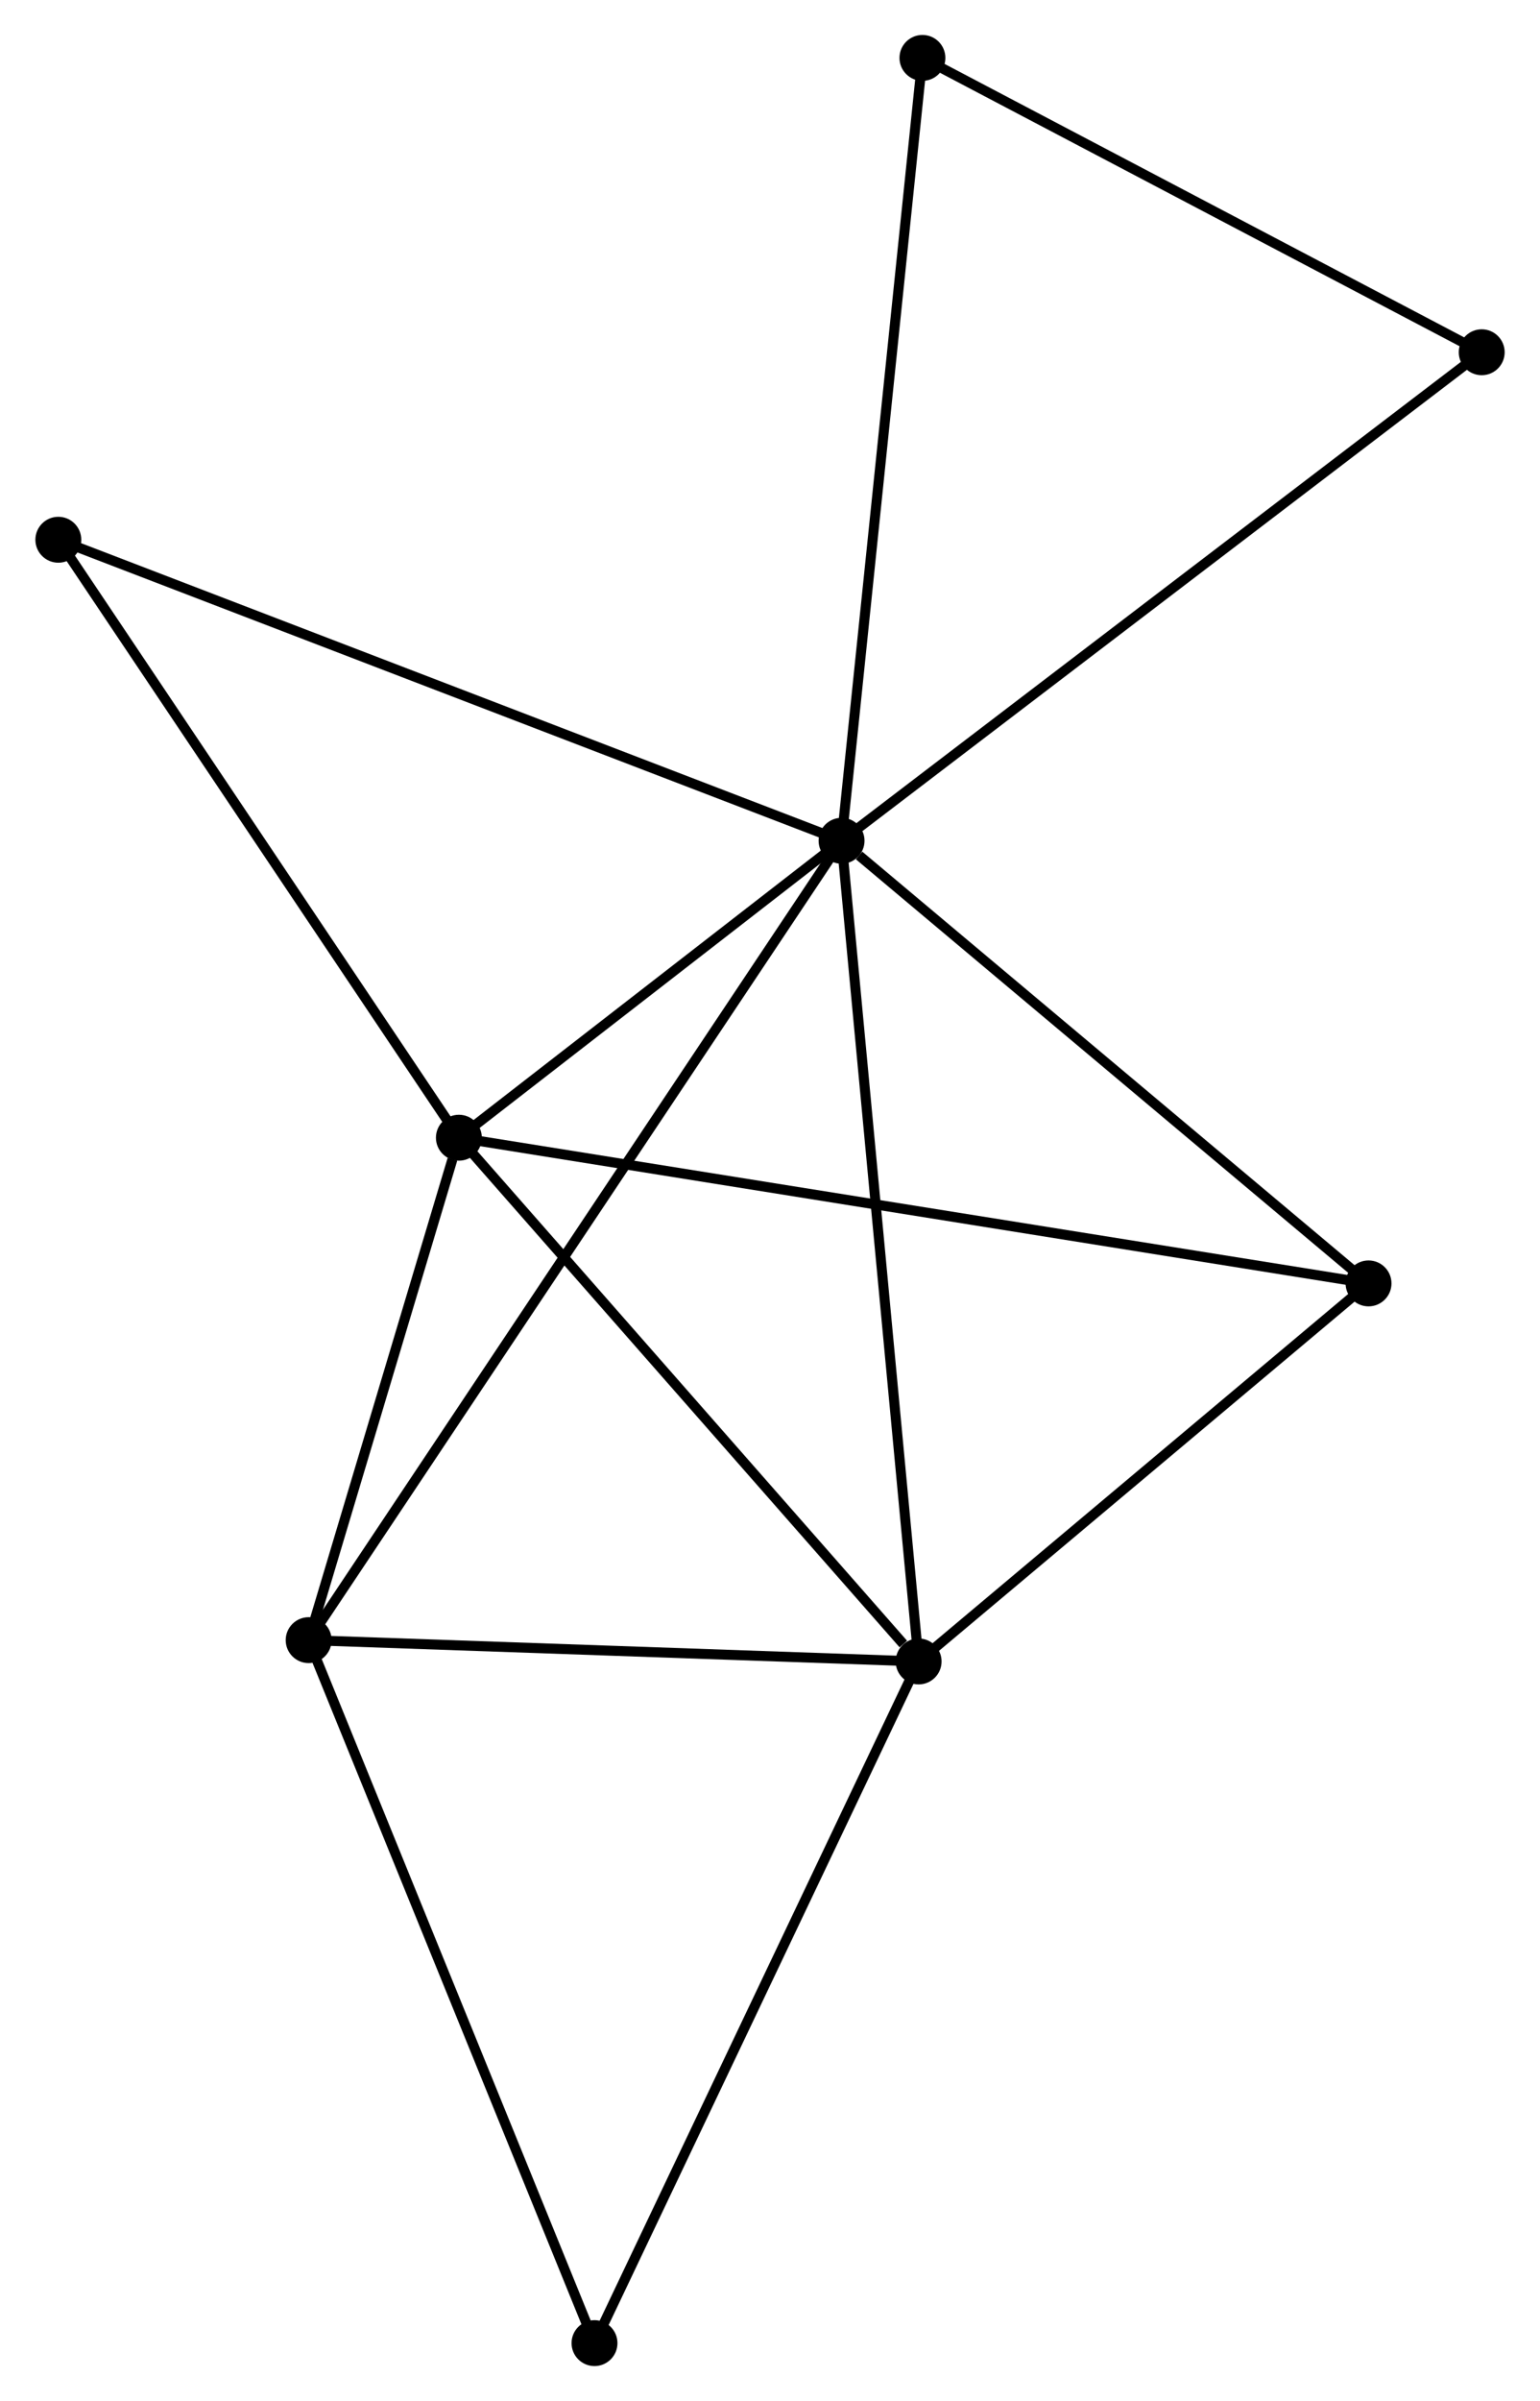 <?xml version="1.0" encoding="UTF-8" standalone="no"?>
<!DOCTYPE svg PUBLIC "-//W3C//DTD SVG 1.1//EN"
 "http://www.w3.org/Graphics/SVG/1.1/DTD/svg11.dtd">
<!-- Generated by graphviz version 2.36.0 (20140111.2315)
 -->
<!-- Title: %3 Pages: 1 -->
<svg width="154pt" height="240pt"
 viewBox="0.00 0.00 154.23 240.50" xmlns="http://www.w3.org/2000/svg" xmlns:xlink="http://www.w3.org/1999/xlink">
<g id="graph0" class="graph" transform="scale(1 1) rotate(0) translate(4 236.496)">
<title>%3</title>
<!-- 0 -->
<g id="node1" class="node"><title>0</title>
<ellipse fill="black" stroke="black" cx="80.286" cy="-152.282" rx="1.8" ry="1.8"/>
</g>
<!-- 1 -->
<g id="node2" class="node"><title>1</title>
<ellipse fill="black" stroke="black" cx="88.008" cy="-70.078" rx="1.8" ry="1.8"/>
</g>
<!-- 0&#45;&#45;1 -->
<g id="edge1" class="edge"><title>0&#45;&#45;1</title>
<path fill="none" stroke="black" d="M80.477,-150.25C81.545,-138.877 86.773,-83.226 87.824,-72.039"/>
</g>
<!-- 2 -->
<g id="node3" class="node"><title>2</title>
<ellipse fill="black" stroke="black" cx="41.939" cy="-122.538" rx="1.8" ry="1.8"/>
</g>
<!-- 0&#45;&#45;2 -->
<g id="edge2" class="edge"><title>0&#45;&#45;2</title>
<path fill="none" stroke="black" d="M78.638,-151.004C72.331,-146.112 49.761,-128.605 43.538,-123.778"/>
</g>
<!-- 3 -->
<g id="node4" class="node"><title>3</title>
<ellipse fill="black" stroke="black" cx="26.884" cy="-72.213" rx="1.8" ry="1.8"/>
</g>
<!-- 0&#45;&#45;3 -->
<g id="edge3" class="edge"><title>0&#45;&#45;3</title>
<path fill="none" stroke="black" d="M79.171,-150.61C72.221,-140.19 34.925,-84.269 27.994,-73.876"/>
</g>
<!-- 4 -->
<g id="node5" class="node"><title>4</title>
<ellipse fill="black" stroke="black" cx="133.093" cy="-107.945" rx="1.8" ry="1.8"/>
</g>
<!-- 0&#45;&#45;4 -->
<g id="edge4" class="edge"><title>0&#45;&#45;4</title>
<path fill="none" stroke="black" d="M82.043,-150.807C90.204,-143.955 124.322,-115.309 131.687,-109.125"/>
</g>
<!-- 5 -->
<g id="node6" class="node"><title>5</title>
<ellipse fill="black" stroke="black" cx="88.39" cy="-230.696" rx="1.8" ry="1.8"/>
</g>
<!-- 0&#45;&#45;5 -->
<g id="edge5" class="edge"><title>0&#45;&#45;5</title>
<path fill="none" stroke="black" d="M80.486,-154.221C81.608,-165.069 87.094,-218.154 88.196,-228.825"/>
</g>
<!-- 7 -->
<g id="node7" class="node"><title>7</title>
<ellipse fill="black" stroke="black" cx="1.8" cy="-182.432" rx="1.8" ry="1.8"/>
</g>
<!-- 0&#45;&#45;7 -->
<g id="edge6" class="edge"><title>0&#45;&#45;7</title>
<path fill="none" stroke="black" d="M78.346,-153.028C67.487,-157.199 14.353,-177.609 3.672,-181.712"/>
</g>
<!-- 8 -->
<g id="node8" class="node"><title>8</title>
<ellipse fill="black" stroke="black" cx="144.435" cy="-201.213" rx="1.8" ry="1.8"/>
</g>
<!-- 0&#45;&#45;8 -->
<g id="edge7" class="edge"><title>0&#45;&#45;8</title>
<path fill="none" stroke="black" d="M81.872,-153.492C90.67,-160.203 133.422,-192.813 142.669,-199.866"/>
</g>
<!-- 1&#45;&#45;2 -->
<g id="edge8" class="edge"><title>1&#45;&#45;2</title>
<path fill="none" stroke="black" d="M86.475,-71.824C79.356,-79.931 49.591,-113.824 43.165,-121.141"/>
</g>
<!-- 1&#45;&#45;3 -->
<g id="edge9" class="edge"><title>1&#45;&#45;3</title>
<path fill="none" stroke="black" d="M85.974,-70.149C76.694,-70.473 38.413,-71.81 28.988,-72.139"/>
</g>
<!-- 1&#45;&#45;4 -->
<g id="edge10" class="edge"><title>1&#45;&#45;4</title>
<path fill="none" stroke="black" d="M89.508,-71.338C96.353,-77.087 124.589,-100.802 131.541,-106.641"/>
</g>
<!-- 6 -->
<g id="node9" class="node"><title>6</title>
<ellipse fill="black" stroke="black" cx="55.529" cy="-1.8" rx="1.8" ry="1.8"/>
</g>
<!-- 1&#45;&#45;6 -->
<g id="edge11" class="edge"><title>1&#45;&#45;6</title>
<path fill="none" stroke="black" d="M87.205,-68.391C82.751,-59.026 61.104,-13.522 56.423,-3.68"/>
</g>
<!-- 2&#45;&#45;3 -->
<g id="edge12" class="edge"><title>2&#45;&#45;3</title>
<path fill="none" stroke="black" d="M41.292,-120.375C38.816,-112.097 29.955,-82.478 27.512,-74.311"/>
</g>
<!-- 2&#45;&#45;4 -->
<g id="edge13" class="edge"><title>2&#45;&#45;4</title>
<path fill="none" stroke="black" d="M43.843,-122.233C55.706,-120.334 119.367,-110.142 131.2,-108.248"/>
</g>
<!-- 2&#45;&#45;7 -->
<g id="edge14" class="edge"><title>2&#45;&#45;7</title>
<path fill="none" stroke="black" d="M40.781,-124.265C34.92,-133.012 8.579,-172.317 2.887,-180.81"/>
</g>
<!-- 3&#45;&#45;6 -->
<g id="edge15" class="edge"><title>3&#45;&#45;6</title>
<path fill="none" stroke="black" d="M27.592,-70.472C31.521,-60.815 50.611,-13.888 54.74,-3.738"/>
</g>
<!-- 5&#45;&#45;8 -->
<g id="edge16" class="edge"><title>5&#45;&#45;8</title>
<path fill="none" stroke="black" d="M90.254,-229.715C98.764,-225.238 133.864,-206.774 142.506,-202.228"/>
</g>
</g>
</svg>

